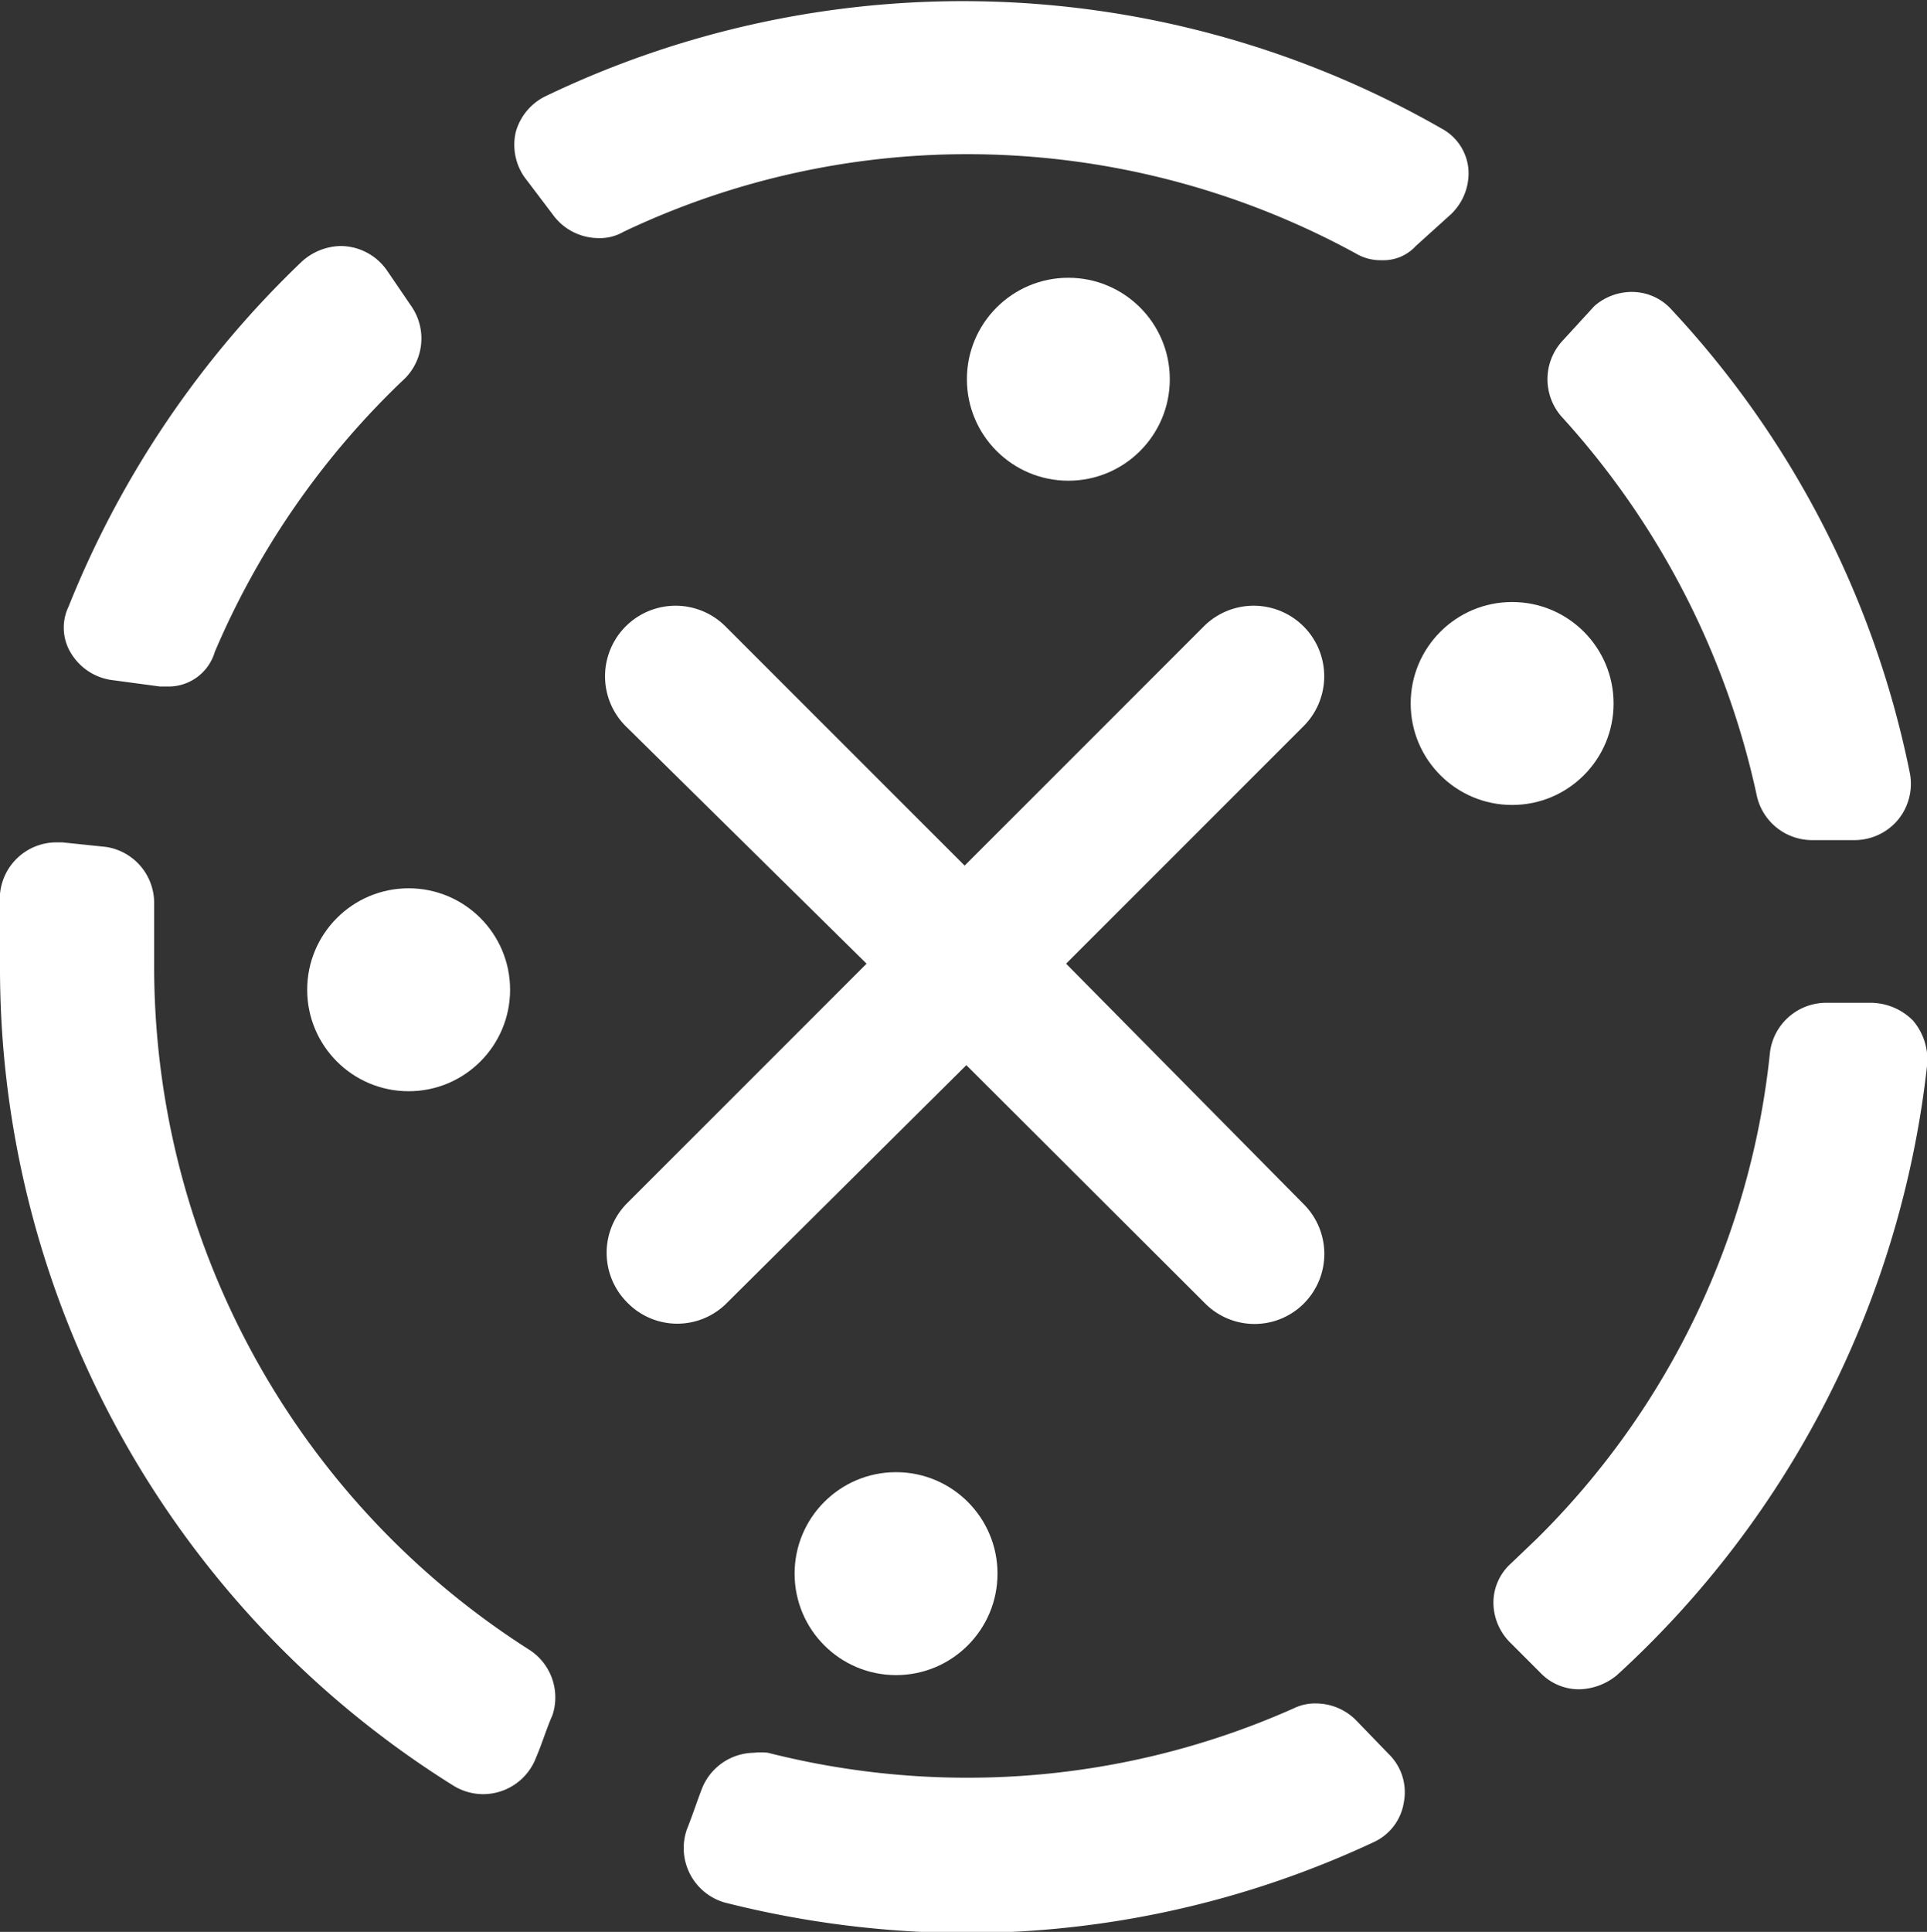 <svg id="Capa_1" data-name="Capa 1" xmlns="http://www.w3.org/2000/svg" width="34" height="34.08" viewBox="0 0 34 34.08">
  <rect x="0" y="0" width="34" height="34.08" fill="#333333" stroke="none"/>
  <defs>
    <style>
      .cls-1 {
        fill: #fff;
      }
    </style>
  </defs>
  <title>Elimination of alignant</title>
  <g>
    <circle class="cls-1" cx="18.85" cy="6.69" r="1.79"/>
    <circle class="cls-1" cx="7.21" cy="17.46" r="1.79"/>
    <circle class="cls-1" cx="15.81" cy="27.76" r="1.79"/>
    <circle class="cls-1" cx="26.68" cy="12.41" r="1.79"/>
    <path class="cls-1" d="M17.06,2.72a14.31,14.31,0,0,1,6.86,1.75.85.85,0,0,0,.46.12.77.77,0,0,0,.6-.25l.62-.56A1,1,0,0,0,25.91,3a.9.9,0,0,0-.47-.73A17,17,0,0,0,9.62,1.7a1,1,0,0,0-.52.63,1,1,0,0,0,.15.79l.5.66a1,1,0,0,0,.79.42A.84.84,0,0,0,11,4.09,14.11,14.11,0,0,1,17.06,2.72Z"/>
    <path class="cls-1" d="M33.75,18a1.06,1.06,0,0,0-.73-.31h-.79a1,1,0,0,0-1,.87,14.09,14.09,0,0,1-4.11,8.58l-.46.44a.93.93,0,0,0-.31.68,1,1,0,0,0,.29.71l.54.54a.94.94,0,0,0,.69.29,1.08,1.08,0,0,0,.66-.25A17.13,17.13,0,0,0,34,18.81,1.06,1.06,0,0,0,33.75,18Z"/>
    <path class="cls-1" d="M31,14.05a1,1,0,0,0,.95.77v0h.79a1,1,0,0,0,.75-.36,1,1,0,0,0,.21-.81,16.86,16.86,0,0,0-4.2-8.18.94.94,0,0,0-.71-.32,1,1,0,0,0-.66.25L27.58,6a1,1,0,0,0,0,1.38A14.44,14.44,0,0,1,31,14.05Z"/>
    <path class="cls-1" d="M2,12l.82.11h.12a.85.85,0,0,0,.85-.61A14.41,14.41,0,0,1,7.15,6.67a1,1,0,0,0,.12-1.25l-.45-.66A1,1,0,0,0,6,4.34a1.05,1.05,0,0,0-.67.27A17.29,17.29,0,0,0,1.21,10.7a.86.86,0,0,0,.06.85A1,1,0,0,0,2,12Z"/>
    <path class="cls-1" d="M23.92,30.34a1,1,0,0,0-.69-.29.85.85,0,0,0-.39.08,14.15,14.15,0,0,1-5.78,1.23,14.3,14.3,0,0,1-3.51-.44,1.06,1.06,0,0,0-.25,0,1,1,0,0,0-.91.62c-.09.23-.17.48-.27.73a1,1,0,0,0,.66,1.29,17.51,17.51,0,0,0,4.26.54,17,17,0,0,0,7.19-1.6.93.93,0,0,0,.54-.71.94.94,0,0,0-.27-.85Z"/>
    <path class="cls-1" d="M9.35,29.11A14.29,14.29,0,0,1,2.72,17c0-.35,0-.71,0-1.06a1,1,0,0,0-.85-1l-.77-.08H1a1,1,0,0,0-1,.91c0,.42,0,.85,0,1.27A17,17,0,0,0,8,31.5a1,1,0,0,0,.52.15A1,1,0,0,0,9.46,31c.1-.23.18-.5.29-.75A1,1,0,0,0,9.35,29.11Z"/>
    <path class="cls-1" d="M17.05,18.79,21.27,23A1.23,1.23,0,0,0,23,23a1.24,1.24,0,0,0,0-1.76L18.81,17,23,12.81a1.24,1.24,0,0,0-1.76-1.76l-4.22,4.22-4.22-4.22a1.24,1.24,0,1,0-1.76,1.76L15.29,17l-4.22,4.22a1.24,1.24,0,0,0,0,1.76,1.23,1.23,0,0,0,1.76,0Z"/>
  </g>
</svg>
